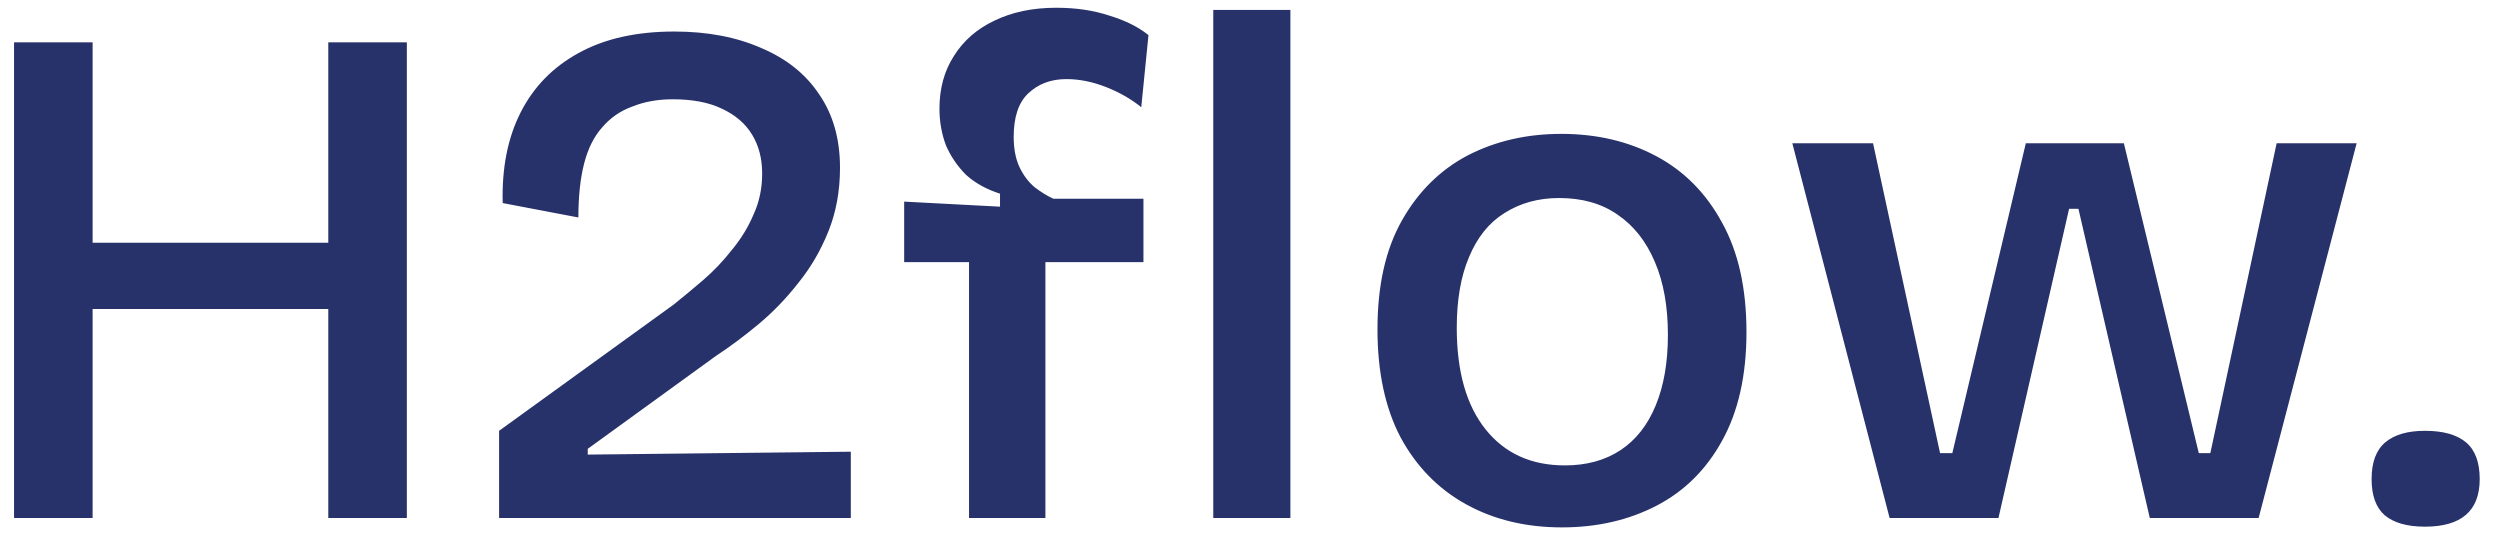 <svg width="111" height="24" viewBox="0 0 111 24" fill="none" xmlns="http://www.w3.org/2000/svg">
<path d="M14.576 23V1.88H18.064V23H14.576ZM0.624 23V1.88H4.112V23H0.624ZM2.48 13.72V10.776H15.952V13.72H2.48ZM22.16 23V19.128L29.904 13.528C30.331 13.187 30.768 12.824 31.216 12.44C31.686 12.035 32.112 11.587 32.496 11.096C32.902 10.605 33.222 10.083 33.456 9.528C33.712 8.973 33.84 8.365 33.84 7.704C33.84 7.043 33.691 6.467 33.392 5.976C33.094 5.485 32.646 5.101 32.048 4.824C31.472 4.547 30.747 4.408 29.872 4.408C29.211 4.408 28.614 4.515 28.08 4.728C27.547 4.92 27.099 5.229 26.736 5.656C26.374 6.061 26.107 6.595 25.936 7.256C25.766 7.917 25.68 8.717 25.68 9.656L22.32 9.016C22.278 7.459 22.544 6.115 23.12 4.984C23.696 3.853 24.55 2.979 25.68 2.36C26.832 1.72 28.251 1.4 29.936 1.4C31.408 1.4 32.699 1.645 33.808 2.136C34.918 2.605 35.771 3.288 36.368 4.184C36.987 5.08 37.296 6.168 37.296 7.448C37.296 8.472 37.126 9.411 36.784 10.264C36.443 11.117 35.995 11.885 35.44 12.568C34.907 13.251 34.32 13.859 33.68 14.392C33.04 14.925 32.411 15.395 31.792 15.8L26.096 19.928V20.184L37.776 20.056V23H22.16ZM43.025 23V11.64H40.145V8.952L44.401 9.176V8.6C43.803 8.408 43.302 8.131 42.897 7.768C42.513 7.384 42.214 6.947 42.001 6.456C41.809 5.944 41.712 5.4 41.712 4.824C41.712 3.928 41.926 3.149 42.352 2.488C42.779 1.805 43.377 1.283 44.145 0.92C44.934 0.536 45.851 0.344 46.897 0.344C47.771 0.344 48.56 0.461 49.264 0.696C49.968 0.909 50.544 1.197 50.992 1.56L50.672 4.76C50.224 4.397 49.702 4.099 49.105 3.864C48.507 3.629 47.92 3.512 47.344 3.512C46.662 3.512 46.096 3.725 45.648 4.152C45.222 4.557 45.008 5.197 45.008 6.072C45.008 6.605 45.094 7.053 45.264 7.416C45.435 7.779 45.659 8.077 45.937 8.312C46.214 8.525 46.491 8.696 46.769 8.824H50.769V11.64H46.416V23H43.025ZM53.869 23V0.44H57.293V23H53.869ZM69.352 23.416C67.751 23.416 66.333 23.075 65.096 22.392C63.858 21.709 62.888 20.717 62.184 19.416C61.501 18.115 61.16 16.515 61.16 14.616C61.16 12.675 61.522 11.064 62.248 9.784C62.973 8.504 63.944 7.544 65.159 6.904C66.397 6.264 67.784 5.944 69.32 5.944C70.898 5.944 72.306 6.275 73.543 6.936C74.781 7.597 75.751 8.579 76.456 9.88C77.181 11.181 77.543 12.803 77.543 14.744C77.543 16.664 77.181 18.275 76.456 19.576C75.751 20.856 74.781 21.816 73.543 22.456C72.306 23.096 70.909 23.416 69.352 23.416ZM69.48 20.664C70.439 20.664 71.261 20.44 71.944 19.992C72.626 19.544 73.149 18.883 73.511 18.008C73.874 17.133 74.055 16.088 74.055 14.872C74.055 13.613 73.864 12.536 73.48 11.64C73.096 10.723 72.541 10.019 71.816 9.528C71.112 9.037 70.248 8.792 69.224 8.792C68.306 8.792 67.496 9.016 66.791 9.464C66.109 9.891 65.586 10.541 65.224 11.416C64.861 12.269 64.68 13.315 64.68 14.552C64.68 16.493 65.106 17.997 65.96 19.064C66.813 20.131 67.986 20.664 69.48 20.664ZM83.899 23L79.579 6.36H83.163L86.139 20.12H86.683L89.947 6.36H94.299L97.627 20.12H98.139L101.083 6.36H104.635L100.283 23H95.451L92.283 9.272H91.867L88.731 23H83.899ZM107.667 23.384C106.877 23.384 106.28 23.213 105.875 22.872C105.491 22.531 105.299 21.997 105.299 21.272C105.299 20.525 105.501 19.981 105.907 19.64C106.312 19.299 106.899 19.128 107.667 19.128C108.477 19.128 109.085 19.299 109.491 19.64C109.896 19.981 110.099 20.525 110.099 21.272C110.099 22.68 109.288 23.384 107.667 23.384Z" fill="#27316A"/>
</svg>
